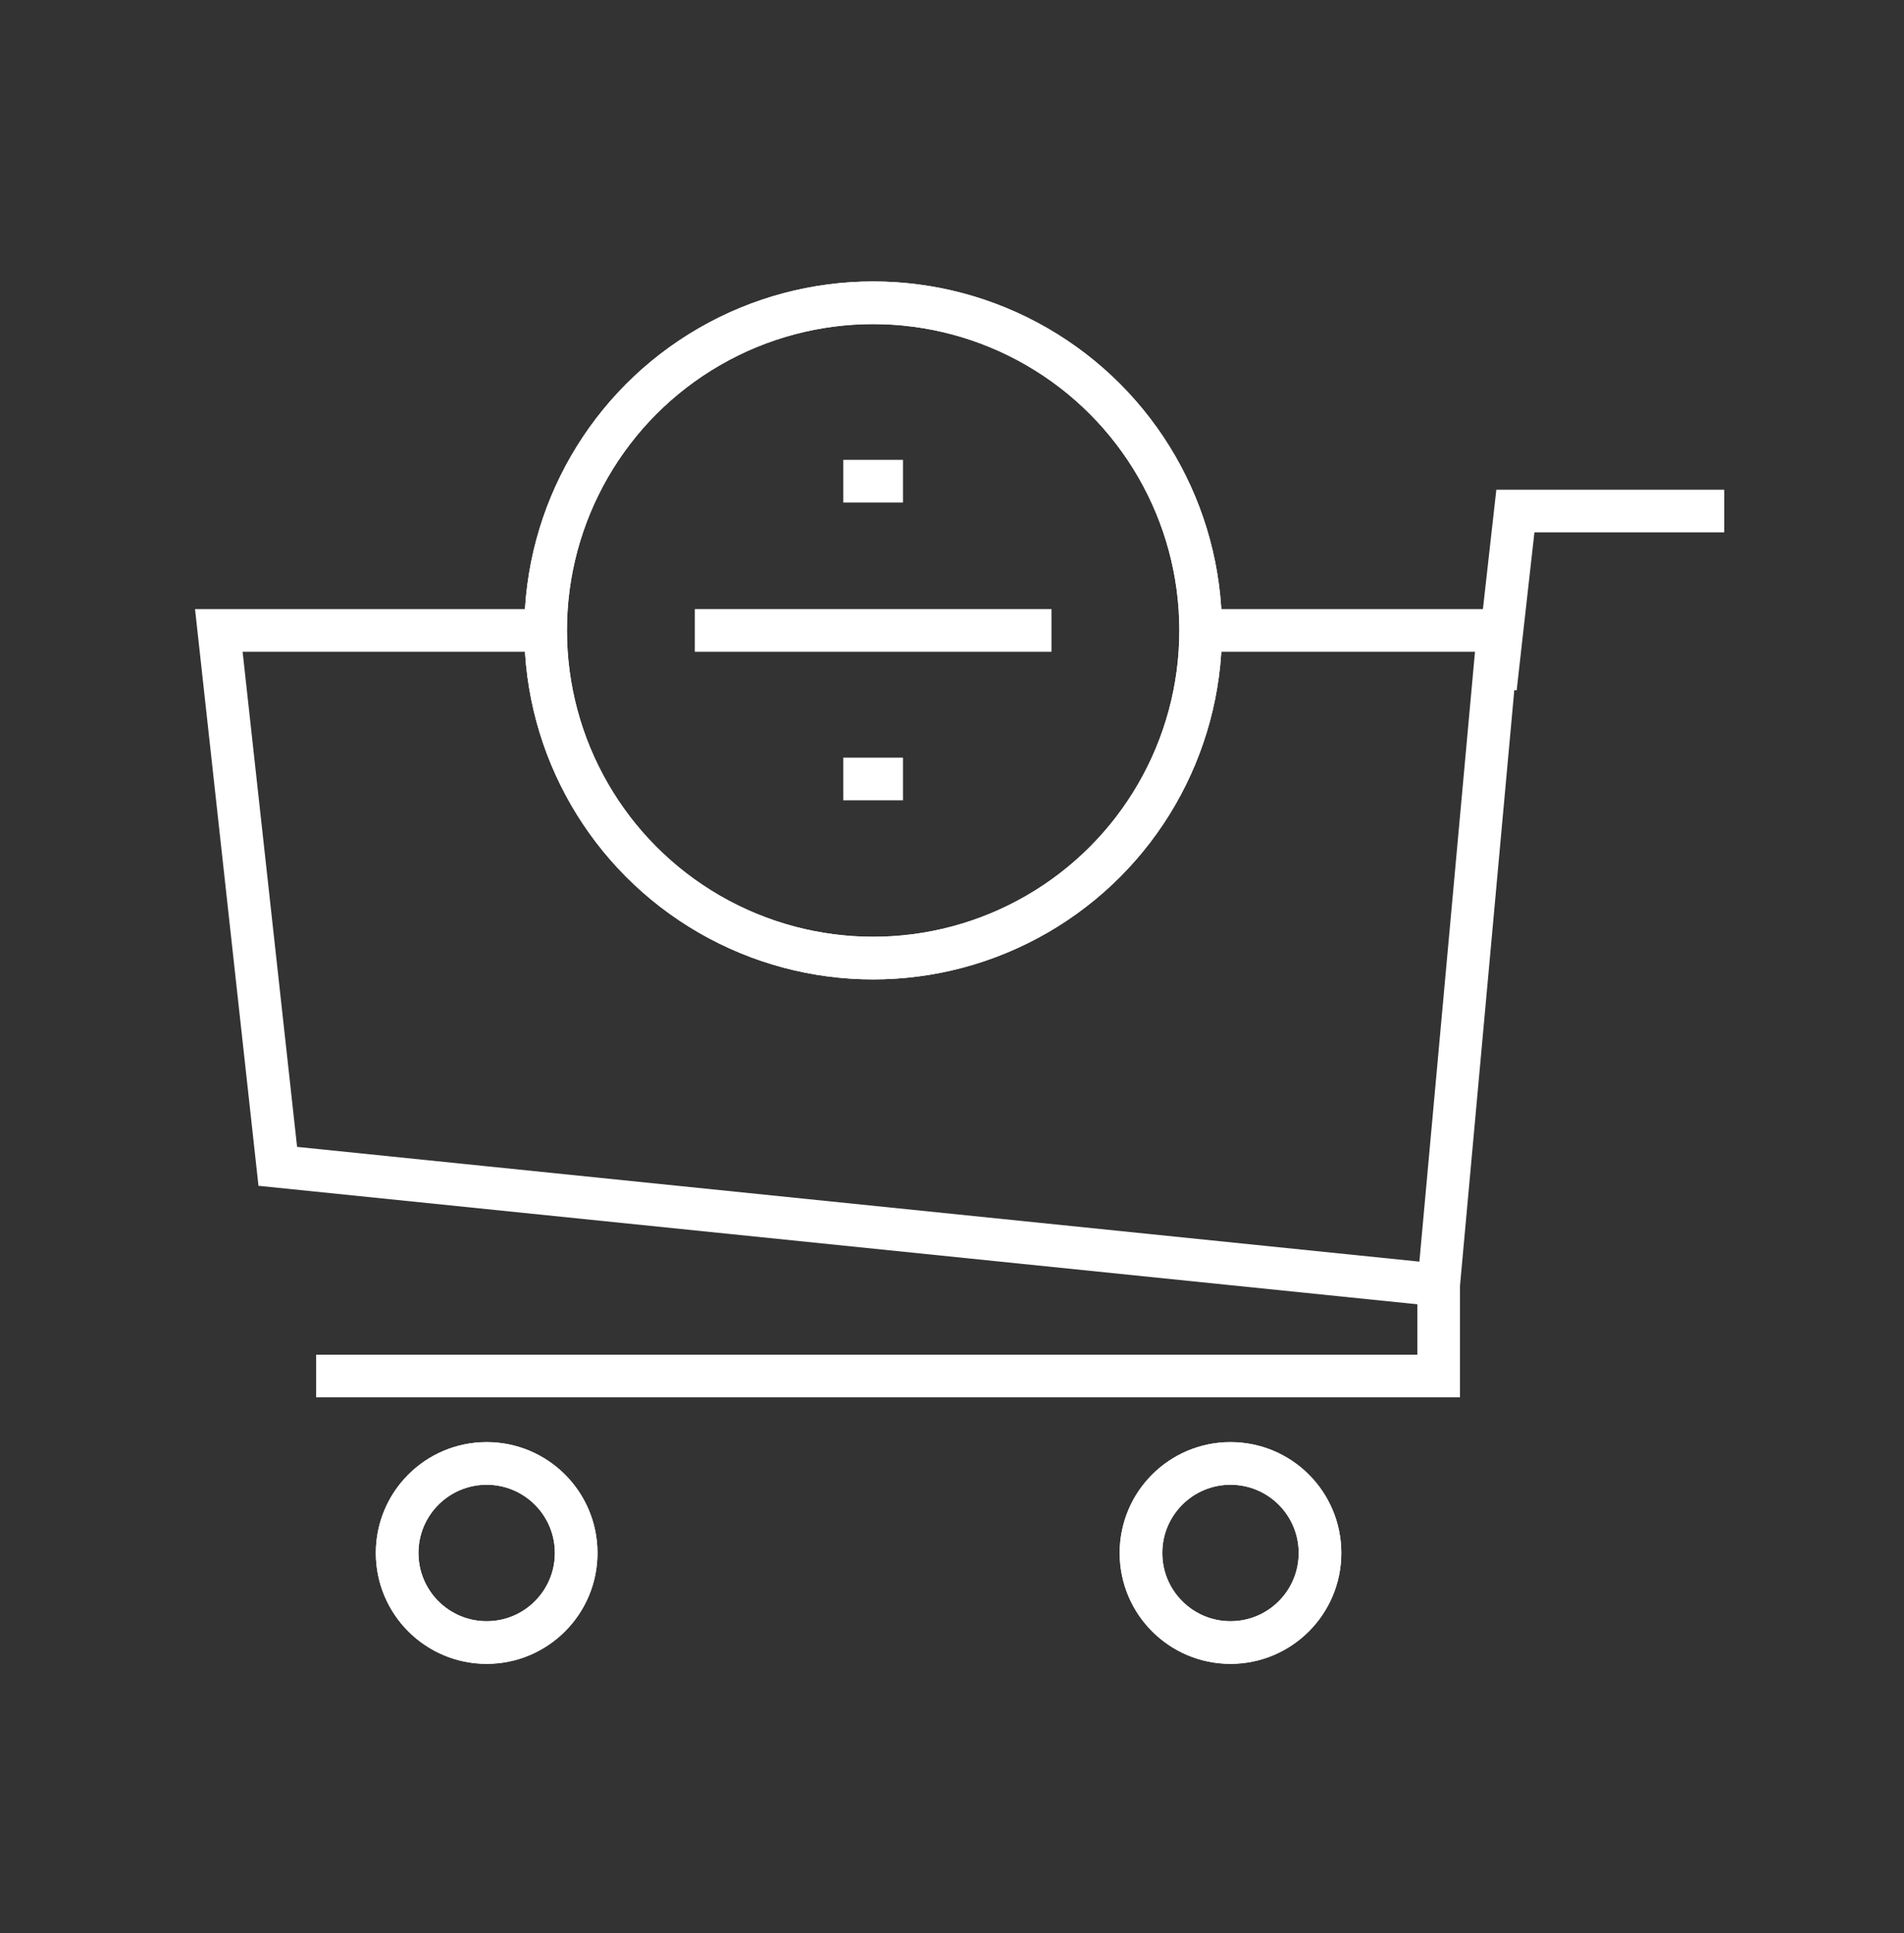 <?xml version="1.0" encoding="utf-8"?>
<!-- Generator: Adobe Illustrator 21.1.0, SVG Export Plug-In . SVG Version: 6.00 Build 0)  -->
<svg version="1.1" id="Layer_1" xmlns="http://www.w3.org/2000/svg" xmlns:xlink="http://www.w3.org/1999/xlink" x="0px" y="0px"
	 viewBox="0 0 268 272" style="enable-background:new 0 0 268 272;" xml:space="preserve">
<rect x="0" y="0" width="268" height="272" fill="#333333" stroke="none"/>
<style type="text/css">
	.st0{clip-path:url(#SVGID_1_);fill:none;stroke:#FFFFFF;stroke-width:6;stroke-miterlimit:10;}
	.st1{fill:none;stroke:#FFFFFF;stroke-width:6;stroke-miterlimit:10;}
	.st2{clip-path:url(#SVGID_2_);fill:none;stroke:#FFFFFF;stroke-width:6;stroke-miterlimit:10;}
	.st3{clip-path:url(#SVGID_3_);fill:none;stroke:#FFFFFF;stroke-width:6;stroke-miterlimit:10;}
</style>
<g>
	<defs>
		<circle id="SVGID_19_" cx="68.5" cy="218.5" r="12.6"/>
	</defs>
	<clipPath id="SVGID_1_">
		<use xlink:href="#SVGID_19_"  style="overflow:visible;"/>
	</clipPath>
	<rect x="35" y="185" class="st0" width="67" height="67"/>
	<use xlink:href="#SVGID_19_"  style="overflow:visible;fill:none;stroke:#FFFFFF;stroke-width:6;stroke-miterlimit:10;"/>
</g>
<circle class="st1" cx="68.5" cy="218.5" r="12.6"/>
<g>
	<defs>
		<circle id="SVGID_21_" cx="173.2" cy="218.5" r="12.6"/>
	</defs>
	<clipPath id="SVGID_2_">
		<use xlink:href="#SVGID_21_"  style="overflow:visible;"/>
	</clipPath>
	<rect x="139.7" y="185" class="st2" width="67" height="67"/>
	<use xlink:href="#SVGID_21_"  style="overflow:visible;fill:none;stroke:#FFFFFF;stroke-width:6;stroke-miterlimit:10;"/>
</g>
<circle class="st1" cx="173.2" cy="218.5" r="12.6"/>
<polyline class="st1" points="171.1,88.7 210.9,88.7 202.5,180.8 39.1,164.1 30.8,88.7 75.8,88.7 "/>
<polyline class="st1" points="202.5,178.7 202.5,193.6 44.5,193.6 "/>
<polyline class="st1" points="210.5,96.8 213.3,71.9 242.7,71.9 "/>
<g>
	<defs>
		<circle id="SVGID_23_" cx="122.9" cy="88.7" r="46.1"/>
	</defs>
	<clipPath id="SVGID_3_">
		<use xlink:href="#SVGID_23_"  style="overflow:visible;"/>
	</clipPath>
	<rect x="55.9" y="21.7" class="st3" width="134" height="134"/>
	<use xlink:href="#SVGID_23_"  style="overflow:visible;fill:none;stroke:#FFFFFF;stroke-width:6;stroke-miterlimit:10;"/>
</g>
<circle class="st1" cx="122.9" cy="88.7" r="46.1"/>
<line class="st1" x1="97.8" y1="88.7" x2="148" y2="88.7"/>
<line class="st1" x1="118.7" y1="67.7" x2="127.1" y2="67.7"/>
<line class="st1" x1="118.7" y1="109.6" x2="127.1" y2="109.6"/>
</svg>
